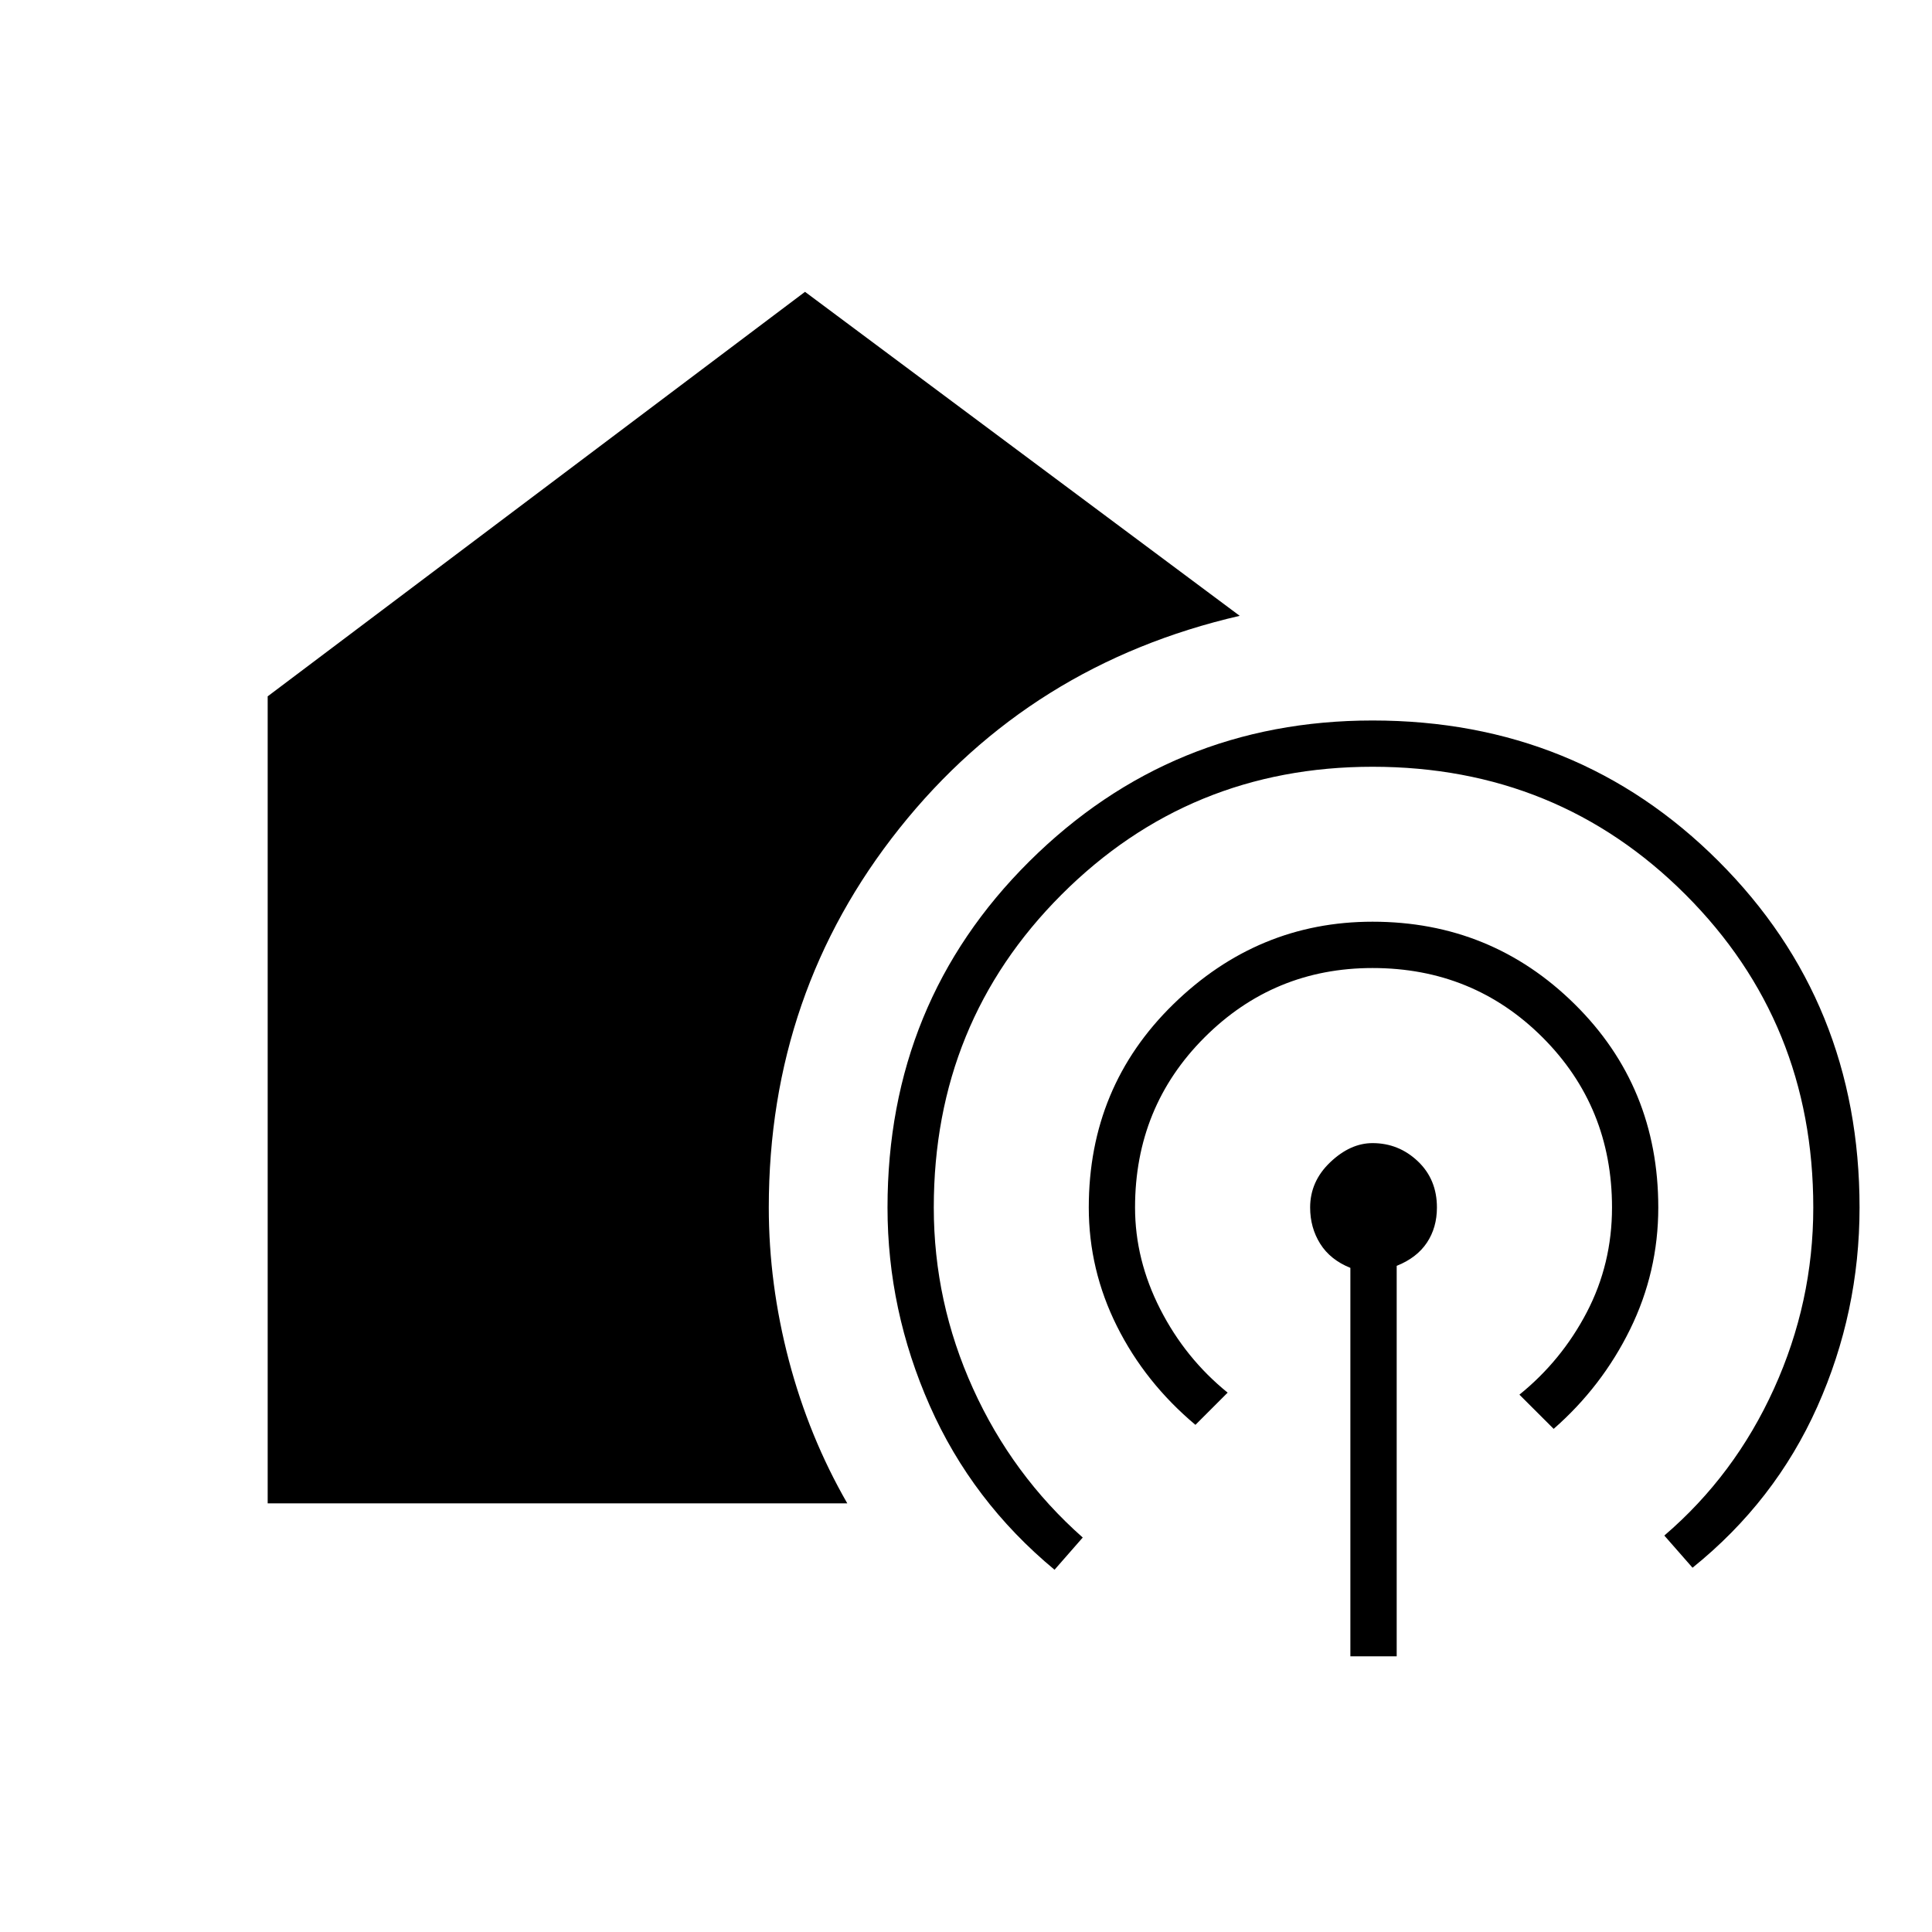 <svg xmlns="http://www.w3.org/2000/svg" height="40" width="40"><path d="M5.542 31.125V14.417l11.125-8.375 9 6.708q-4.334 1-7.042 4.396T15.917 25q0 1.583.416 3.167.417 1.583 1.209 2.958ZM21.833 32.5q-1.708-1.417-2.583-3.396-.875-1.979-.875-4.104 0-4.25 2.937-7.167 2.938-2.916 7.105-2.916 4.25 0 7.166 2.916Q38.5 20.75 38.5 25q0 2.167-.875 4.125-.875 1.958-2.583 3.333l-.584-.666q1.459-1.25 2.271-3.042.813-1.792.813-3.75 0-3.833-2.646-6.479t-6.479-2.646q-3.792 0-6.438 2.646T19.333 25q0 1.958.813 3.75.812 1.792 2.271 3.083Zm2.917-3q-1.042-.875-1.625-2.042-.583-1.166-.583-2.458 0-2.5 1.75-4.208 1.75-1.709 4.125-1.709 2.458 0 4.187 1.709Q34.333 22.5 34.333 25q0 1.333-.583 2.521-.583 1.187-1.583 2.062l-.709-.708q.875-.708 1.396-1.708.521-1 .521-2.167 0-2.083-1.437-3.521-1.438-1.437-3.521-1.437-2.042 0-3.479 1.437Q23.5 22.917 23.5 25q0 1.083.521 2.104.521 1.021 1.396 1.729Zm3.208 4.792V26.25q-.416-.167-.625-.5-.208-.333-.208-.75 0-.542.417-.938.416-.395.875-.395.541 0 .937.375t.396.958q0 .417-.208.729-.209.313-.625.479v8.084Z"/></svg>